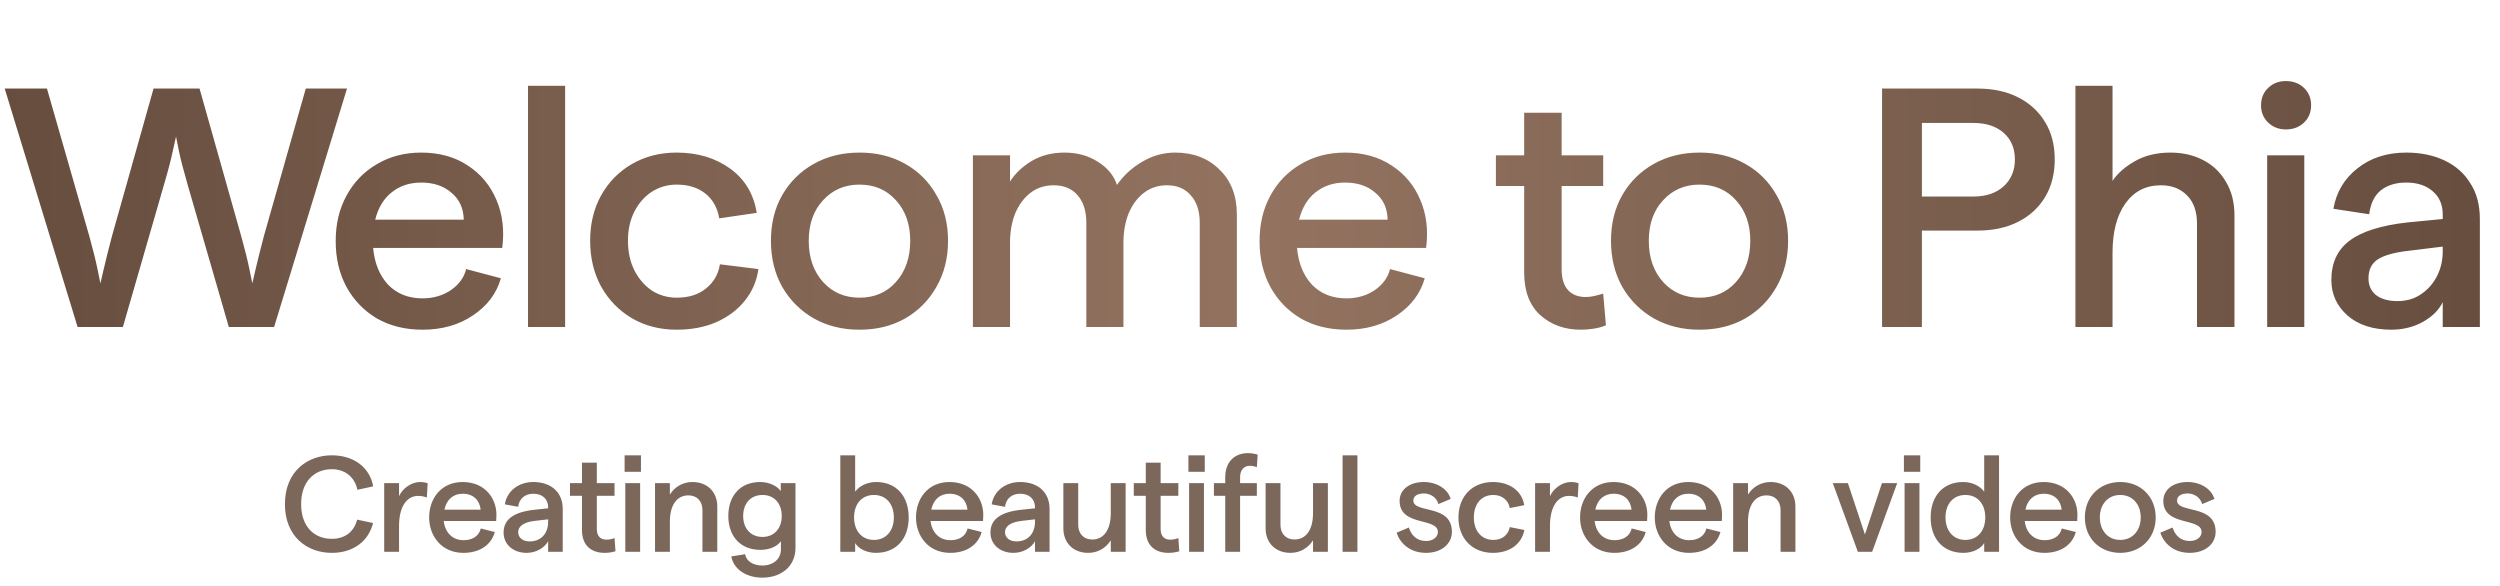 <svg width="367" height="86" viewBox="0 0 367 86" fill="none" xmlns="http://www.w3.org/2000/svg">
<path d="M11.391 48L0.691 13H6.891L13.091 34.6C13.658 36.633 14.075 38.317 14.341 39.65C14.608 40.95 14.741 41.6 14.741 41.6C14.741 41.6 14.891 40.95 15.191 39.65C15.491 38.35 15.908 36.683 16.441 34.65L22.541 13H29.291L35.391 34.6C35.958 36.633 36.374 38.317 36.641 39.65C36.908 40.95 37.041 41.6 37.041 41.6C37.041 41.6 37.191 40.95 37.491 39.65C37.791 38.35 38.208 36.683 38.741 34.65L44.891 13H50.941L40.241 48H33.591L27.541 27.1C26.941 25.033 26.508 23.35 26.241 22.05C25.974 20.717 25.841 20.05 25.841 20.05C25.841 20.05 25.691 20.717 25.391 22.05C25.125 23.35 24.691 25.017 24.091 27.05L18.041 48H11.391ZM62.029 48.4C59.495 48.4 57.262 47.85 55.329 46.75C53.429 45.617 51.945 44.083 50.879 42.15C49.812 40.183 49.279 37.933 49.279 35.4C49.279 32.867 49.812 30.633 50.879 28.7C51.945 26.733 53.429 25.2 55.329 24.1C57.229 22.967 59.395 22.4 61.829 22.4C64.495 22.4 66.779 23.033 68.679 24.3C70.579 25.533 71.979 27.217 72.879 29.35C73.779 31.45 74.062 33.8 73.729 36.4H54.779C54.979 38.633 55.712 40.433 56.979 41.8C58.279 43.133 59.962 43.8 62.029 43.8C63.595 43.8 64.979 43.4 66.179 42.6C67.379 41.767 68.129 40.733 68.429 39.5L73.529 40.85C72.895 43.083 71.529 44.9 69.429 46.3C67.362 47.7 64.895 48.4 62.029 48.4ZM55.079 32.25H68.079C68.045 30.583 67.445 29.267 66.279 28.3C65.145 27.3 63.662 26.8 61.829 26.8C60.129 26.8 58.679 27.283 57.479 28.25C56.312 29.183 55.512 30.517 55.079 32.25ZM77.512 48V12.6H82.962V48H77.512ZM99.334 48.4C96.868 48.4 94.668 47.833 92.734 46.7C90.834 45.567 89.334 44.017 88.234 42.05C87.168 40.083 86.634 37.85 86.634 35.35C86.634 32.85 87.168 30.633 88.234 28.7C89.334 26.733 90.834 25.2 92.734 24.1C94.668 22.967 96.868 22.4 99.334 22.4C102.401 22.4 105.018 23.183 107.184 24.75C109.351 26.317 110.651 28.483 111.084 31.25L105.584 32.05C105.318 30.483 104.634 29.267 103.534 28.4C102.434 27.533 101.034 27.1 99.334 27.1C98.001 27.1 96.784 27.45 95.684 28.15C94.618 28.85 93.767 29.817 93.134 31.05C92.501 32.283 92.184 33.717 92.184 35.35C92.184 36.983 92.501 38.433 93.134 39.7C93.767 40.933 94.618 41.917 95.684 42.65C96.784 43.35 98.001 43.7 99.334 43.7C101.101 43.7 102.534 43.25 103.634 42.35C104.768 41.45 105.451 40.267 105.684 38.8L111.334 39.5C111.101 41.233 110.434 42.783 109.334 44.15C108.268 45.483 106.868 46.533 105.134 47.3C103.434 48.033 101.501 48.4 99.334 48.4ZM126.173 48.4C123.673 48.4 121.44 47.85 119.473 46.75C117.507 45.617 115.957 44.067 114.823 42.1C113.723 40.133 113.173 37.883 113.173 35.35C113.173 32.817 113.723 30.583 114.823 28.65C115.957 26.683 117.507 25.15 119.473 24.05C121.44 22.95 123.673 22.4 126.173 22.4C128.707 22.4 130.94 22.95 132.873 24.05C134.84 25.15 136.373 26.683 137.473 28.65C138.607 30.583 139.173 32.817 139.173 35.35C139.173 37.883 138.607 40.133 137.473 42.1C136.373 44.067 134.84 45.617 132.873 46.75C130.94 47.85 128.707 48.4 126.173 48.4ZM126.173 43.7C128.373 43.7 130.157 42.933 131.523 41.4C132.923 39.833 133.623 37.817 133.623 35.35C133.623 32.917 132.923 30.933 131.523 29.4C130.157 27.867 128.373 27.1 126.173 27.1C124.007 27.1 122.223 27.867 120.823 29.4C119.423 30.9 118.723 32.883 118.723 35.35C118.723 37.817 119.423 39.833 120.823 41.4C122.223 42.933 124.007 43.7 126.173 43.7ZM142.822 48V22.8H148.272V26.65C149.006 25.483 150.056 24.483 151.422 23.65C152.822 22.817 154.439 22.4 156.272 22.4C158.139 22.4 159.772 22.85 161.172 23.75C162.572 24.617 163.506 25.75 163.972 27.15C164.939 25.75 166.172 24.617 167.672 23.75C169.172 22.85 170.789 22.4 172.522 22.4C175.189 22.4 177.356 23.233 179.022 24.9C180.722 26.533 181.572 28.733 181.572 31.5V48H176.122V32.7C176.122 31 175.689 29.667 174.822 28.7C173.989 27.7 172.822 27.2 171.322 27.2C169.989 27.2 168.839 27.583 167.872 28.35C166.939 29.083 166.206 30.083 165.672 31.35C165.172 32.617 164.922 34.033 164.922 35.6V48H159.472V32.7C159.472 31 159.056 29.667 158.222 28.7C157.389 27.7 156.206 27.2 154.672 27.2C153.339 27.2 152.189 27.583 151.222 28.35C150.289 29.083 149.556 30.083 149.022 31.35C148.522 32.617 148.272 34.033 148.272 35.6V48H142.822ZM197.654 48.4C195.12 48.4 192.887 47.85 190.954 46.75C189.054 45.617 187.57 44.083 186.504 42.15C185.437 40.183 184.904 37.933 184.904 35.4C184.904 32.867 185.437 30.633 186.504 28.7C187.57 26.733 189.054 25.2 190.954 24.1C192.854 22.967 195.02 22.4 197.454 22.4C200.12 22.4 202.404 23.033 204.304 24.3C206.204 25.533 207.604 27.217 208.504 29.35C209.404 31.45 209.687 33.8 209.354 36.4H190.404C190.604 38.633 191.337 40.433 192.604 41.8C193.904 43.133 195.587 43.8 197.654 43.8C199.22 43.8 200.604 43.4 201.804 42.6C203.004 41.767 203.754 40.733 204.054 39.5L209.154 40.85C208.52 43.083 207.154 44.9 205.054 46.3C202.987 47.7 200.52 48.4 197.654 48.4ZM190.704 32.25H203.704C203.67 30.583 203.07 29.267 201.904 28.3C200.77 27.3 199.287 26.8 197.454 26.8C195.754 26.8 194.304 27.283 193.104 28.25C191.937 29.183 191.137 30.517 190.704 32.25ZM232.048 48.4C229.681 48.4 227.698 47.683 226.098 46.25C224.531 44.817 223.748 42.733 223.748 40V27.3H219.598V22.8H223.748V16.55H229.248V22.8H235.348V27.3H229.248V39.55C229.248 40.883 229.565 41.9 230.198 42.6C230.831 43.267 231.681 43.6 232.748 43.6C233.215 43.6 233.648 43.55 234.048 43.45C234.481 43.35 234.915 43.233 235.348 43.1L235.748 47.75C235.215 47.983 234.615 48.15 233.948 48.25C233.315 48.35 232.681 48.4 232.048 48.4ZM249.494 48.4C246.994 48.4 244.76 47.85 242.794 46.75C240.827 45.617 239.277 44.067 238.144 42.1C237.044 40.133 236.494 37.883 236.494 35.35C236.494 32.817 237.044 30.583 238.144 28.65C239.277 26.683 240.827 25.15 242.794 24.05C244.76 22.95 246.994 22.4 249.494 22.4C252.027 22.4 254.26 22.95 256.194 24.05C258.16 25.15 259.694 26.683 260.794 28.65C261.927 30.583 262.494 32.817 262.494 35.35C262.494 37.883 261.927 40.133 260.794 42.1C259.694 44.067 258.16 45.617 256.194 46.75C254.26 47.85 252.027 48.4 249.494 48.4ZM249.494 43.7C251.694 43.7 253.477 42.933 254.844 41.4C256.244 39.833 256.944 37.817 256.944 35.35C256.944 32.917 256.244 30.933 254.844 29.4C253.477 27.867 251.694 27.1 249.494 27.1C247.327 27.1 245.544 27.867 244.144 29.4C242.744 30.9 242.044 32.883 242.044 35.35C242.044 37.817 242.744 39.833 244.144 41.4C245.544 42.933 247.327 43.7 249.494 43.7ZM276.286 48V13H290.286C292.586 13 294.586 13.433 296.286 14.3C297.986 15.167 299.303 16.383 300.236 17.95C301.169 19.483 301.636 21.3 301.636 23.4C301.636 25.5 301.169 27.333 300.236 28.9C299.303 30.467 297.986 31.683 296.286 32.55C294.586 33.417 292.586 33.85 290.286 33.85H282.136V48H276.286ZM282.136 28.85H289.686C291.553 28.85 293.036 28.35 294.136 27.35C295.236 26.35 295.786 25.033 295.786 23.4C295.786 21.767 295.236 20.467 294.136 19.5C293.036 18.533 291.553 18.05 289.686 18.05H282.136V28.85ZM304.67 48V12.6H310.12V26.55C310.853 25.45 311.953 24.483 313.42 23.65C314.887 22.817 316.62 22.4 318.62 22.4C320.42 22.4 322.02 22.767 323.42 23.5C324.853 24.233 325.97 25.3 326.77 26.7C327.603 28.067 328.02 29.717 328.02 31.65V48H322.52V32.85C322.52 31.05 322.037 29.667 321.07 28.7C320.103 27.7 318.82 27.2 317.22 27.2C315.02 27.2 313.287 28.083 312.02 29.85C310.753 31.617 310.12 34.033 310.12 37.1V48H304.67ZM332.821 48V22.8H338.271V48H332.821ZM335.571 19C334.537 19 333.671 18.667 332.971 18C332.271 17.333 331.921 16.483 331.921 15.45C331.921 14.417 332.271 13.567 332.971 12.9C333.671 12.233 334.537 11.9 335.571 11.9C336.637 11.9 337.521 12.233 338.221 12.9C338.921 13.567 339.271 14.417 339.271 15.45C339.271 16.483 338.921 17.333 338.221 18C337.521 18.667 336.637 19 335.571 19ZM351.043 48.4C348.343 48.4 346.193 47.7 344.593 46.3C343.026 44.9 342.243 43.167 342.243 41.1C342.243 38.6 343.126 36.683 344.893 35.35C346.693 33.983 349.543 33.083 353.443 32.65L358.593 32.15V31.5C358.593 30.033 358.093 28.883 357.093 28.05C356.126 27.217 354.843 26.8 353.243 26.8C351.709 26.8 350.459 27.183 349.493 27.95C348.559 28.717 347.993 29.883 347.793 31.45L342.543 30.65C342.976 28.183 344.159 26.2 346.093 24.7C348.026 23.167 350.409 22.4 353.243 22.4C355.343 22.4 357.209 22.783 358.843 23.55C360.476 24.317 361.743 25.433 362.643 26.9C363.576 28.333 364.043 30.083 364.043 32.15V48H358.593V44.35C358.059 45.483 357.093 46.45 355.693 47.25C354.293 48.017 352.743 48.4 351.043 48.4ZM358.593 36.2L353.693 36.8C351.593 37.033 350.059 37.45 349.093 38.05C348.159 38.65 347.693 39.583 347.693 40.85C347.693 41.917 348.076 42.75 348.843 43.35C349.609 43.917 350.643 44.2 351.943 44.2C353.276 44.2 354.426 43.867 355.393 43.2C356.393 42.533 357.176 41.65 357.743 40.55C358.309 39.45 358.593 38.233 358.593 36.9V36.2Z" fill="url(#paint0_linear_2234_125)"/>
<path d="M48.707 81.16C45.087 81.16 41.827 78.78 41.827 74C41.827 69.22 45.127 66.84 48.707 66.84C51.947 66.84 54.287 68.62 54.787 71.4L52.467 71.9C52.067 70.02 50.647 68.88 48.707 68.88C46.147 68.88 44.207 70.68 44.207 74C44.207 77.32 46.127 79.1 48.707 79.1C50.667 79.1 51.987 78.04 52.427 76.28L54.767 76.78C54.087 79.48 51.847 81.16 48.707 81.16ZM62.66 73.04C62.3 72.88 61.82 72.8 61.36 72.8C59.88 72.8 58.58 74.12 58.58 77.24V81H56.4V70.92H58.58V72.84C59.12 71.64 60.44 70.76 61.66 70.76C62.04 70.76 62.48 70.82 62.78 70.94L62.66 73.04ZM62.999 75.96C62.999 73.24 64.719 70.76 67.919 70.76C71.159 70.76 72.879 73.12 72.879 75.58C72.879 75.88 72.859 76.3 72.839 76.48H65.139C65.339 78.22 66.459 79.3 68.059 79.3C69.379 79.3 70.319 78.68 70.579 77.58L72.639 78.1C72.099 80.04 70.379 81.16 68.019 81.16C64.819 81.16 62.999 78.68 62.999 75.96ZM65.239 74.82H70.559C70.419 73.46 69.519 72.48 67.919 72.48C66.539 72.48 65.559 73.32 65.239 74.82ZM80.468 74.48C80.468 73.24 79.608 72.48 78.288 72.48C77.068 72.48 76.208 73.2 76.068 74.4L74.108 74.04C74.428 72.06 76.148 70.76 78.288 70.76C80.848 70.76 82.608 72.2 82.608 74.72V81H80.468V79.46C79.888 80.48 78.648 81.16 77.308 81.16C75.308 81.16 73.928 79.9 73.928 78.18C73.928 76.2 75.468 75.14 78.568 74.82L80.468 74.62V74.48ZM76.068 78.12C76.068 78.92 76.728 79.48 77.748 79.48C79.448 79.48 80.448 78.3 80.468 76.66V76.24L78.548 76.46C76.908 76.64 76.068 77.24 76.068 78.12ZM90.354 80.92C89.874 81.08 89.314 81.16 88.754 81.16C86.854 81.16 85.434 80.12 85.434 77.82V72.78H83.674V70.92H85.434V67.92H87.614V70.92H90.214V72.78H87.614V77.7C87.614 78.7 88.174 79.22 88.994 79.22C89.374 79.22 89.834 79.16 90.214 78.98L90.354 80.92ZM91.793 81V70.92H93.972V81H91.793ZM91.692 69.26V66.84H94.093V69.26H91.692ZM96.158 81V70.92H98.338V72.6C99.018 71.52 100.178 70.76 101.658 70.76C103.798 70.76 105.298 72.18 105.298 74.36V81H103.118V74.86C103.118 73.6 102.338 72.72 101.058 72.72C99.358 72.72 98.338 74.16 98.338 76.58V81H96.158ZM111.637 80.72C108.637 80.72 106.917 78.66 106.917 75.74C106.917 72.82 108.637 70.76 111.597 70.76C112.877 70.76 114.037 71.3 114.617 72.08V70.92H116.777V80.44C116.777 83.04 114.797 84.8 111.897 84.8C109.537 84.8 107.677 83.54 107.357 81.68L109.397 81.36C109.517 82.36 110.577 83.02 111.897 83.02C113.517 83.02 114.637 82.06 114.637 80.66V79.44C114.137 80.2 112.957 80.72 111.637 80.72ZM109.097 75.74C109.097 77.6 110.217 78.82 111.937 78.82C113.637 78.82 114.757 77.6 114.757 75.74C114.757 73.88 113.637 72.66 111.937 72.66C110.217 72.66 109.097 73.88 109.097 75.74ZM128.577 81.16C127.237 81.16 126.017 80.56 125.537 79.72V81H123.357V66.84H125.537V72.18C126.137 71.34 127.317 70.76 128.617 70.76C131.657 70.76 133.397 72.92 133.397 75.96C133.397 79 131.657 81.16 128.577 81.16ZM125.377 75.96C125.377 77.94 126.537 79.26 128.297 79.26C130.057 79.26 131.217 77.94 131.217 75.96C131.217 73.96 130.057 72.66 128.297 72.66C126.537 72.66 125.377 73.96 125.377 75.96ZM134.467 75.96C134.467 73.24 136.187 70.76 139.387 70.76C142.627 70.76 144.347 73.12 144.347 75.58C144.347 75.88 144.327 76.3 144.307 76.48H136.607C136.807 78.22 137.927 79.3 139.527 79.3C140.847 79.3 141.787 78.68 142.047 77.58L144.107 78.1C143.567 80.04 141.847 81.16 139.487 81.16C136.287 81.16 134.467 78.68 134.467 75.96ZM136.707 74.82H142.027C141.887 73.46 140.987 72.48 139.387 72.48C138.007 72.48 137.027 73.32 136.707 74.82ZM151.936 74.48C151.936 73.24 151.076 72.48 149.756 72.48C148.536 72.48 147.676 73.2 147.536 74.4L145.576 74.04C145.896 72.06 147.616 70.76 149.756 70.76C152.316 70.76 154.076 72.2 154.076 74.72V81H151.936V79.46C151.356 80.48 150.116 81.16 148.776 81.16C146.776 81.16 145.396 79.9 145.396 78.18C145.396 76.2 146.936 75.14 150.036 74.82L151.936 74.62V74.48ZM147.536 78.12C147.536 78.92 148.196 79.48 149.216 79.48C150.916 79.48 151.916 78.3 151.936 76.66V76.24L150.016 76.46C148.376 76.64 147.536 77.24 147.536 78.12ZM165.242 70.92V81H163.062V79.32C162.382 80.4 161.222 81.16 159.742 81.16C157.602 81.16 156.102 79.74 156.102 77.56V70.92H158.282V77.06C158.282 78.32 159.062 79.2 160.342 79.2C162.042 79.2 163.062 77.76 163.062 75.34V70.92H165.242ZM173.121 80.92C172.641 81.08 172.081 81.16 171.521 81.16C169.621 81.16 168.201 80.12 168.201 77.82V72.78H166.441V70.92H168.201V67.92H170.381V70.92H172.981V72.78H170.381V77.7C170.381 78.7 170.941 79.22 171.761 79.22C172.141 79.22 172.601 79.16 172.981 78.98L173.121 80.92ZM174.56 81V70.92H176.74V81H174.56ZM174.46 69.26V66.84H176.86V69.26H174.46ZM179.865 81V72.78H178.205V70.92H179.865V70.06C179.865 67.78 181.265 66.52 183.185 66.52C183.685 66.52 184.185 66.6 184.625 66.74L184.505 68.58C184.145 68.44 183.805 68.38 183.465 68.38C182.605 68.38 182.045 69.02 182.045 70.02V70.92H184.505V72.78H182.045V81H179.865ZM194.931 70.92V81H192.751V79.32C192.071 80.4 190.911 81.16 189.431 81.16C187.291 81.16 185.791 79.74 185.791 77.56V70.92H187.971V77.06C187.971 78.32 188.751 79.2 190.031 79.2C191.731 79.2 192.751 77.76 192.751 75.34V70.92H194.931ZM197.09 81V66.84H199.27V81H197.09ZM209.34 81.16C206.88 81.16 205.48 79.64 205.02 78.2L206.82 77.44C207.16 78.52 207.94 79.42 209.34 79.42C210.38 79.42 211.08 78.82 211.08 78.1C211.08 75.92 205.46 77.34 205.46 73.52C205.46 71.94 206.84 70.76 209.02 70.76C210.92 70.76 212.52 71.76 212.96 73.24L211.16 74C210.9 73 209.96 72.44 209.04 72.44C208.08 72.44 207.48 72.82 207.48 73.48C207.48 75.42 213.14 73.94 213.14 78.08C213.14 79.82 211.62 81.16 209.34 81.16ZM219.16 81.16C216.14 81.16 214.1 79.06 214.1 75.96C214.1 72.86 216.14 70.76 219.16 70.76C221.64 70.76 223.42 72.08 223.76 74.16L221.64 74.58C221.44 73.44 220.5 72.66 219.22 72.66C217.48 72.66 216.36 73.96 216.36 75.96C216.36 77.96 217.5 79.26 219.22 79.26C220.5 79.26 221.4 78.56 221.64 77.38L223.78 77.8C223.36 79.9 221.62 81.16 219.16 81.16ZM231.613 73.04C231.253 72.88 230.773 72.8 230.313 72.8C228.833 72.8 227.533 74.12 227.533 77.24V81H225.353V70.92H227.533V72.84C228.073 71.64 229.393 70.76 230.613 70.76C230.993 70.76 231.433 70.82 231.733 70.94L231.613 73.04ZM231.952 75.96C231.952 73.24 233.672 70.76 236.872 70.76C240.112 70.76 241.832 73.12 241.832 75.58C241.832 75.88 241.812 76.3 241.792 76.48H234.092C234.292 78.22 235.412 79.3 237.012 79.3C238.332 79.3 239.272 78.68 239.532 77.58L241.592 78.1C241.052 80.04 239.332 81.16 236.972 81.16C233.772 81.16 231.952 78.68 231.952 75.96ZM234.192 74.82H239.512C239.372 73.46 238.472 72.48 236.872 72.48C235.492 72.48 234.512 73.32 234.192 74.82ZM242.92 75.96C242.92 73.24 244.64 70.76 247.84 70.76C251.08 70.76 252.8 73.12 252.8 75.58C252.8 75.88 252.78 76.3 252.76 76.48H245.06C245.26 78.22 246.38 79.3 247.98 79.3C249.3 79.3 250.24 78.68 250.5 77.58L252.56 78.1C252.02 80.04 250.3 81.16 247.94 81.16C244.74 81.16 242.92 78.68 242.92 75.96ZM245.16 74.82H250.48C250.34 73.46 249.44 72.48 247.84 72.48C246.46 72.48 245.48 73.32 245.16 74.82ZM254.427 81V70.92H256.607V72.6C257.287 71.52 258.447 70.76 259.927 70.76C262.067 70.76 263.567 72.18 263.567 74.36V81H261.387V74.86C261.387 73.6 260.607 72.72 259.327 72.72C257.627 72.72 256.607 74.16 256.607 76.58V81H254.427ZM272.731 81L269.051 70.92H271.271L273.771 78.46L276.271 70.92H278.511L274.831 81H272.731ZM279.594 81V70.92H281.774V81H279.594ZM279.494 69.26V66.84H281.894V69.26H279.494ZM288.24 81.16C285.16 81.16 283.42 79 283.42 75.96C283.42 72.92 285.16 70.76 288.2 70.76C289.5 70.76 290.68 71.34 291.28 72.18V66.84H293.46V81H291.28V79.72C290.8 80.56 289.58 81.16 288.24 81.16ZM285.6 75.96C285.6 77.94 286.76 79.26 288.52 79.26C290.28 79.26 291.44 77.94 291.44 75.96C291.44 73.96 290.28 72.66 288.52 72.66C286.76 72.66 285.6 73.96 285.6 75.96ZM295.09 75.96C295.09 73.24 296.81 70.76 300.01 70.76C303.25 70.76 304.97 73.12 304.97 75.58C304.97 75.88 304.95 76.3 304.93 76.48H297.23C297.43 78.22 298.55 79.3 300.15 79.3C301.47 79.3 302.41 78.68 302.67 77.58L304.73 78.1C304.19 80.04 302.47 81.16 300.11 81.16C296.91 81.16 295.09 78.68 295.09 75.96ZM297.33 74.82H302.65C302.51 73.46 301.61 72.48 300.01 72.48C298.63 72.48 297.65 73.32 297.33 74.82ZM311.257 81.16C308.217 81.16 306.057 78.98 306.057 75.96C306.057 72.94 308.217 70.76 311.257 70.76C314.277 70.76 316.457 72.94 316.457 75.96C316.457 78.98 314.277 81.16 311.257 81.16ZM308.257 75.96C308.257 77.9 309.457 79.26 311.257 79.26C313.037 79.26 314.257 77.9 314.257 75.96C314.257 74.02 313.037 72.66 311.257 72.66C309.457 72.66 308.257 74.02 308.257 75.96ZM321.455 81.16C318.995 81.16 317.595 79.64 317.135 78.2L318.935 77.44C319.275 78.52 320.055 79.42 321.455 79.42C322.495 79.42 323.195 78.82 323.195 78.1C323.195 75.92 317.575 77.34 317.575 73.52C317.575 71.94 318.955 70.76 321.135 70.76C323.035 70.76 324.635 71.76 325.075 73.24L323.275 74C323.015 73 322.075 72.44 321.155 72.44C320.195 72.44 319.595 72.82 319.595 73.48C319.595 75.42 325.255 73.94 325.255 78.08C325.255 79.82 323.735 81.16 321.455 81.16Z" fill="#7C675B"/>
<defs>
<linearGradient id="paint0_linear_2234_125" x1="0" y1="24" x2="367" y2="24" gradientUnits="userSpaceOnUse">
<stop stop-color="#664D3E"/>
<stop offset="0.505" stop-color="#937360"/>
<stop offset="1" stop-color="#664D3E"/>
</linearGradient>
</defs>
</svg>

